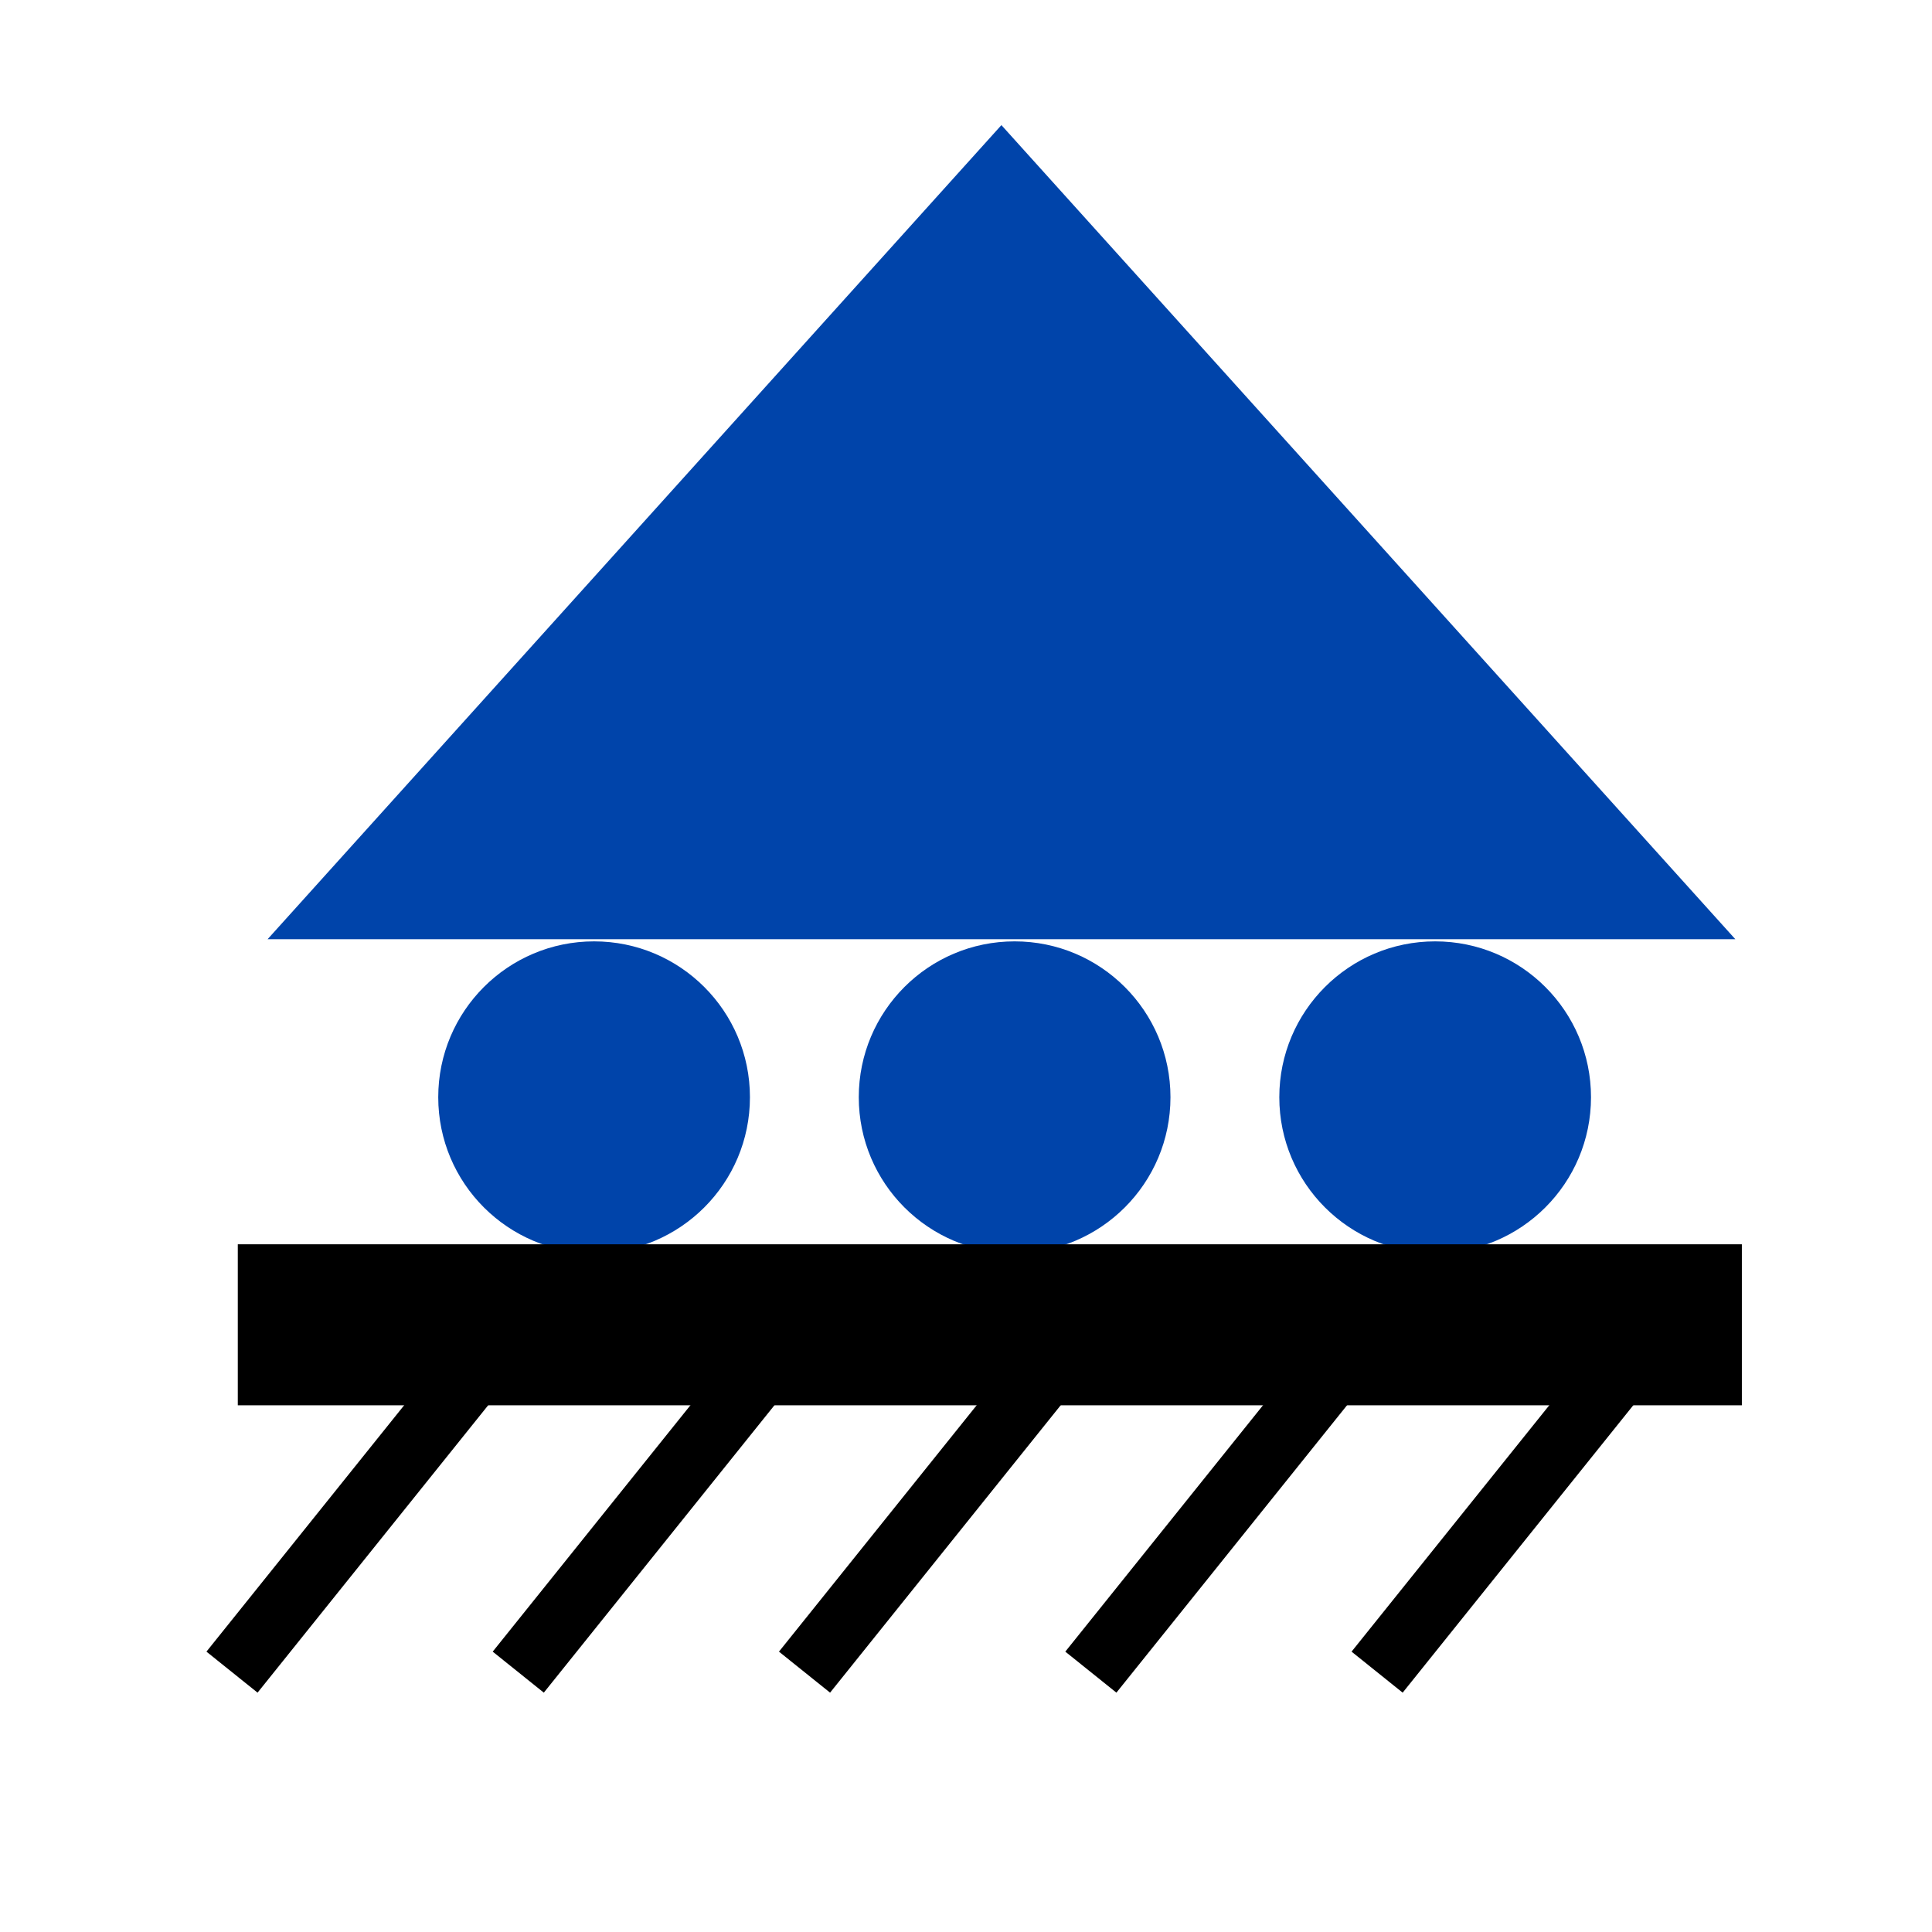 <?xml version="1.0" encoding="UTF-8" standalone="no"?>
<!-- Created with Inkscape (http://www.inkscape.org/) -->

<svg
   xmlns:dc="http://purl.org/dc/elements/1.1/"
   xmlns:cc="http://creativecommons.org/ns#"
   xmlns:rdf="http://www.w3.org/1999/02/22-rdf-syntax-ns#"
   xmlns:svg="http://www.w3.org/2000/svg"
   xmlns="http://www.w3.org/2000/svg"
   xmlns:xlink="http://www.w3.org/1999/xlink"
   xmlns:sodipodi="http://sodipodi.sourceforge.net/DTD/sodipodi-0.dtd"
   xmlns:inkscape="http://www.inkscape.org/namespaces/inkscape"
   width="24"
   height="24"
   id="svg2985"
   version="1.1"
   inkscape:version="0.91 r13725"
   sodipodi:docname="constraints_24x24.svg"
   inkscape:export-filename="C:\Users\adminIS\Desktop\LABPro\wxTruss\img\constraints_24x24.png"
   inkscape:export-xdpi="90"
   inkscape:export-ydpi="90">
  <defs
     id="defs2987">
    <marker
       inkscape:stockid="Arrow2Send"
       orient="auto"
       refY="0.0"
       refX="0.0"
       id="Arrow2Send"
       style="overflow:visible;"
       inkscape:isstock="true">
      <path
         id="path4182"
         style="fill-rule:evenodd;stroke-width:0.625;stroke-linejoin:round;stroke:#f20000;stroke-opacity:1;fill:#ff0000;fill-opacity:1"
         d="M 8.719,4.034 L -2.207,0.016 L 8.719,-4.002 C 6.973,-1.63 6.983,1.616 8.719,4.034 z "
         transform="scale(0.3) rotate(180) translate(-2.3,0)" />
    </marker>
    <marker
       inkscape:stockid="Arrow1Send"
       orient="auto"
       refY="0.0"
       refX="0.0"
       id="Arrow1Send"
       style="overflow:visible;"
       inkscape:isstock="true">
      <path
         id="path4164"
         d="M 0.0,0.0 L 5.0,-5.0 L -12.5,0.0 L 5.0,5.0 L 0.0,0.0 z "
         style="fill-rule:evenodd;stroke:#000000;stroke-width:1pt;stroke-opacity:1;fill:#000000;fill-opacity:1"
         transform="scale(0.2) rotate(180) translate(6,0)" />
    </marker>
    <marker
       inkscape:stockid="Arrow1Lend"
       orient="auto"
       refY="0.0"
       refX="0.0"
       id="Arrow1Lend"
       style="overflow:visible;"
       inkscape:isstock="true">
      <path
         id="path4152"
         d="M 0.0,0.0 L 5.0,-5.0 L -12.5,0.0 L 5.0,5.0 L 0.0,0.0 z "
         style="fill-rule:evenodd;stroke:#000000;stroke-width:1pt;stroke-opacity:1;fill:#000000;fill-opacity:1"
         transform="scale(0.8) rotate(180) translate(12.5,0)" />
    </marker>
    <linearGradient
       inkscape:collect="always"
       id="linearGradient3810">
      <stop
         style="stop-color:#000000;stop-opacity:1;"
         offset="0"
         id="stop3812" />
      <stop
         style="stop-color:#000000;stop-opacity:0;"
         offset="1"
         id="stop3814" />
    </linearGradient>
    <linearGradient
       inkscape:collect="always"
       xlink:href="#linearGradient3810"
       id="linearGradient3816"
       x1="15.923"
       y1="16.075"
       x2="39.743"
       y2="16.325"
       gradientUnits="userSpaceOnUse"
       gradientTransform="matrix(0.742,0,0,0.742,0.105,8.075)" />
  </defs>
  <sodipodi:namedview
     id="base"
     pagecolor="#ffffff"
     bordercolor="#666666"
     borderopacity="1.0"
     inkscape:pageopacity="0.0"
     inkscape:pageshadow="2"
     inkscape:zoom="4.0677083"
     inkscape:cx="44.207345"
     inkscape:cy="12.364089"
     inkscape:current-layer="layer1"
     showgrid="true"
     inkscape:grid-bbox="true"
     inkscape:document-units="px"
     inkscape:window-width="1280"
     inkscape:window-height="962"
     inkscape:window-x="-8"
     inkscape:window-y="-8"
     inkscape:window-maximized="1" />
  <g
     id="layer1"
     inkscape:label="Layer 1"
     inkscape:groupmode="layer"
     transform="translate(0,-8)">
    <path
       sodipodi:type="star"
       style="opacity:1;fill:#0044aa;fill-opacity:1;stroke:none;stroke-width:0.873;stroke-linecap:butt;stroke-miterlimit:4;stroke-dasharray:none;stroke-dashoffset:0;stroke-opacity:1"
       id="path4959"
       sodipodi:sides="3"
       sodipodi:cx="12.196171"
       sodipodi:cy="17.054623"
       sodipodi:r1="8.1918516"
       sodipodi:r2="4.0959258"
       sodipodi:arg1="0.52359878"
       sodipodi:arg2="1.5707963"
       inkscape:flatsided="true"
       inkscape:rounded="0"
       inkscape:randomized="0"
       d="m 19.291,21.151 -14.189,0 7.094,-12.288 z"
       inkscape:transform-center-y="-1.6858059"
       transform="matrix(1.285,0,0,0.823,-3.232,2.26)" />
    <circle
       style="opacity:1;fill:#0044aa;fill-opacity:1;stroke:none;stroke-width:0.5;stroke-linecap:butt;stroke-miterlimit:4;stroke-dasharray:none;stroke-dashoffset:0;stroke-opacity:1"
       id="path4165"
       cx="12.604"
       cy="21.63"
       r="1.936" />
    <circle
       style="opacity:1;fill:#0044aa;fill-opacity:1;stroke:none;stroke-width:0.5;stroke-linecap:butt;stroke-miterlimit:4;stroke-dasharray:none;stroke-dashoffset:0;stroke-opacity:1"
       id="path4165-2"
       cx="17.828"
       cy="21.63"
       r="1.936" />
    <circle
       style="opacity:1;fill:#0044aa;fill-opacity:1;stroke:none;stroke-width:0.5;stroke-linecap:butt;stroke-miterlimit:4;stroke-dasharray:none;stroke-dashoffset:0;stroke-opacity:1"
       id="path4165-26"
       cx="7.38"
       cy="21.63"
       r="1.936" />
    <path
       style="fill:none;fill-rule:evenodd;stroke:#000000;stroke-width:2;stroke-linecap:butt;stroke-linejoin:miter;stroke-miterlimit:4;stroke-dasharray:none;stroke-opacity:1"
       d="m 2.954,24.457 18.684,0"
       id="path4188"
       inkscape:connector-curvature="0" />
    <path
       style="fill:none;fill-rule:evenodd;stroke:#000000;stroke-width:0.814px;stroke-linecap:butt;stroke-linejoin:miter;stroke-opacity:1"
       d="M 2.882,28.772 6.132,24.722"
       id="path4190"
       inkscape:connector-curvature="0" />
    <path
       style="fill:none;fill-rule:evenodd;stroke:#000000;stroke-width:0.814px;stroke-linecap:butt;stroke-linejoin:miter;stroke-opacity:1"
       d="M 6.438,28.772 9.688,24.722"
       id="path4190-7"
       inkscape:connector-curvature="0" />
    <path
       style="fill:none;fill-rule:evenodd;stroke:#000000;stroke-width:0.814px;stroke-linecap:butt;stroke-linejoin:miter;stroke-opacity:1"
       d="M 9.994,28.772 13.244,24.722"
       id="path4190-6"
       inkscape:connector-curvature="0" />
    <path
       style="fill:none;fill-rule:evenodd;stroke:#000000;stroke-width:0.814px;stroke-linecap:butt;stroke-linejoin:miter;stroke-opacity:1"
       d="m 17.107,28.772 3.25,-4.05"
       id="path4190-4"
       inkscape:connector-curvature="0" />
    <path
       style="fill:none;fill-rule:evenodd;stroke:#000000;stroke-width:0.814px;stroke-linecap:butt;stroke-linejoin:miter;stroke-opacity:1"
       d="m 13.551,28.772 3.25,-4.05"
       id="path4190-8"
       inkscape:connector-curvature="0" />
  </g>
</svg>
